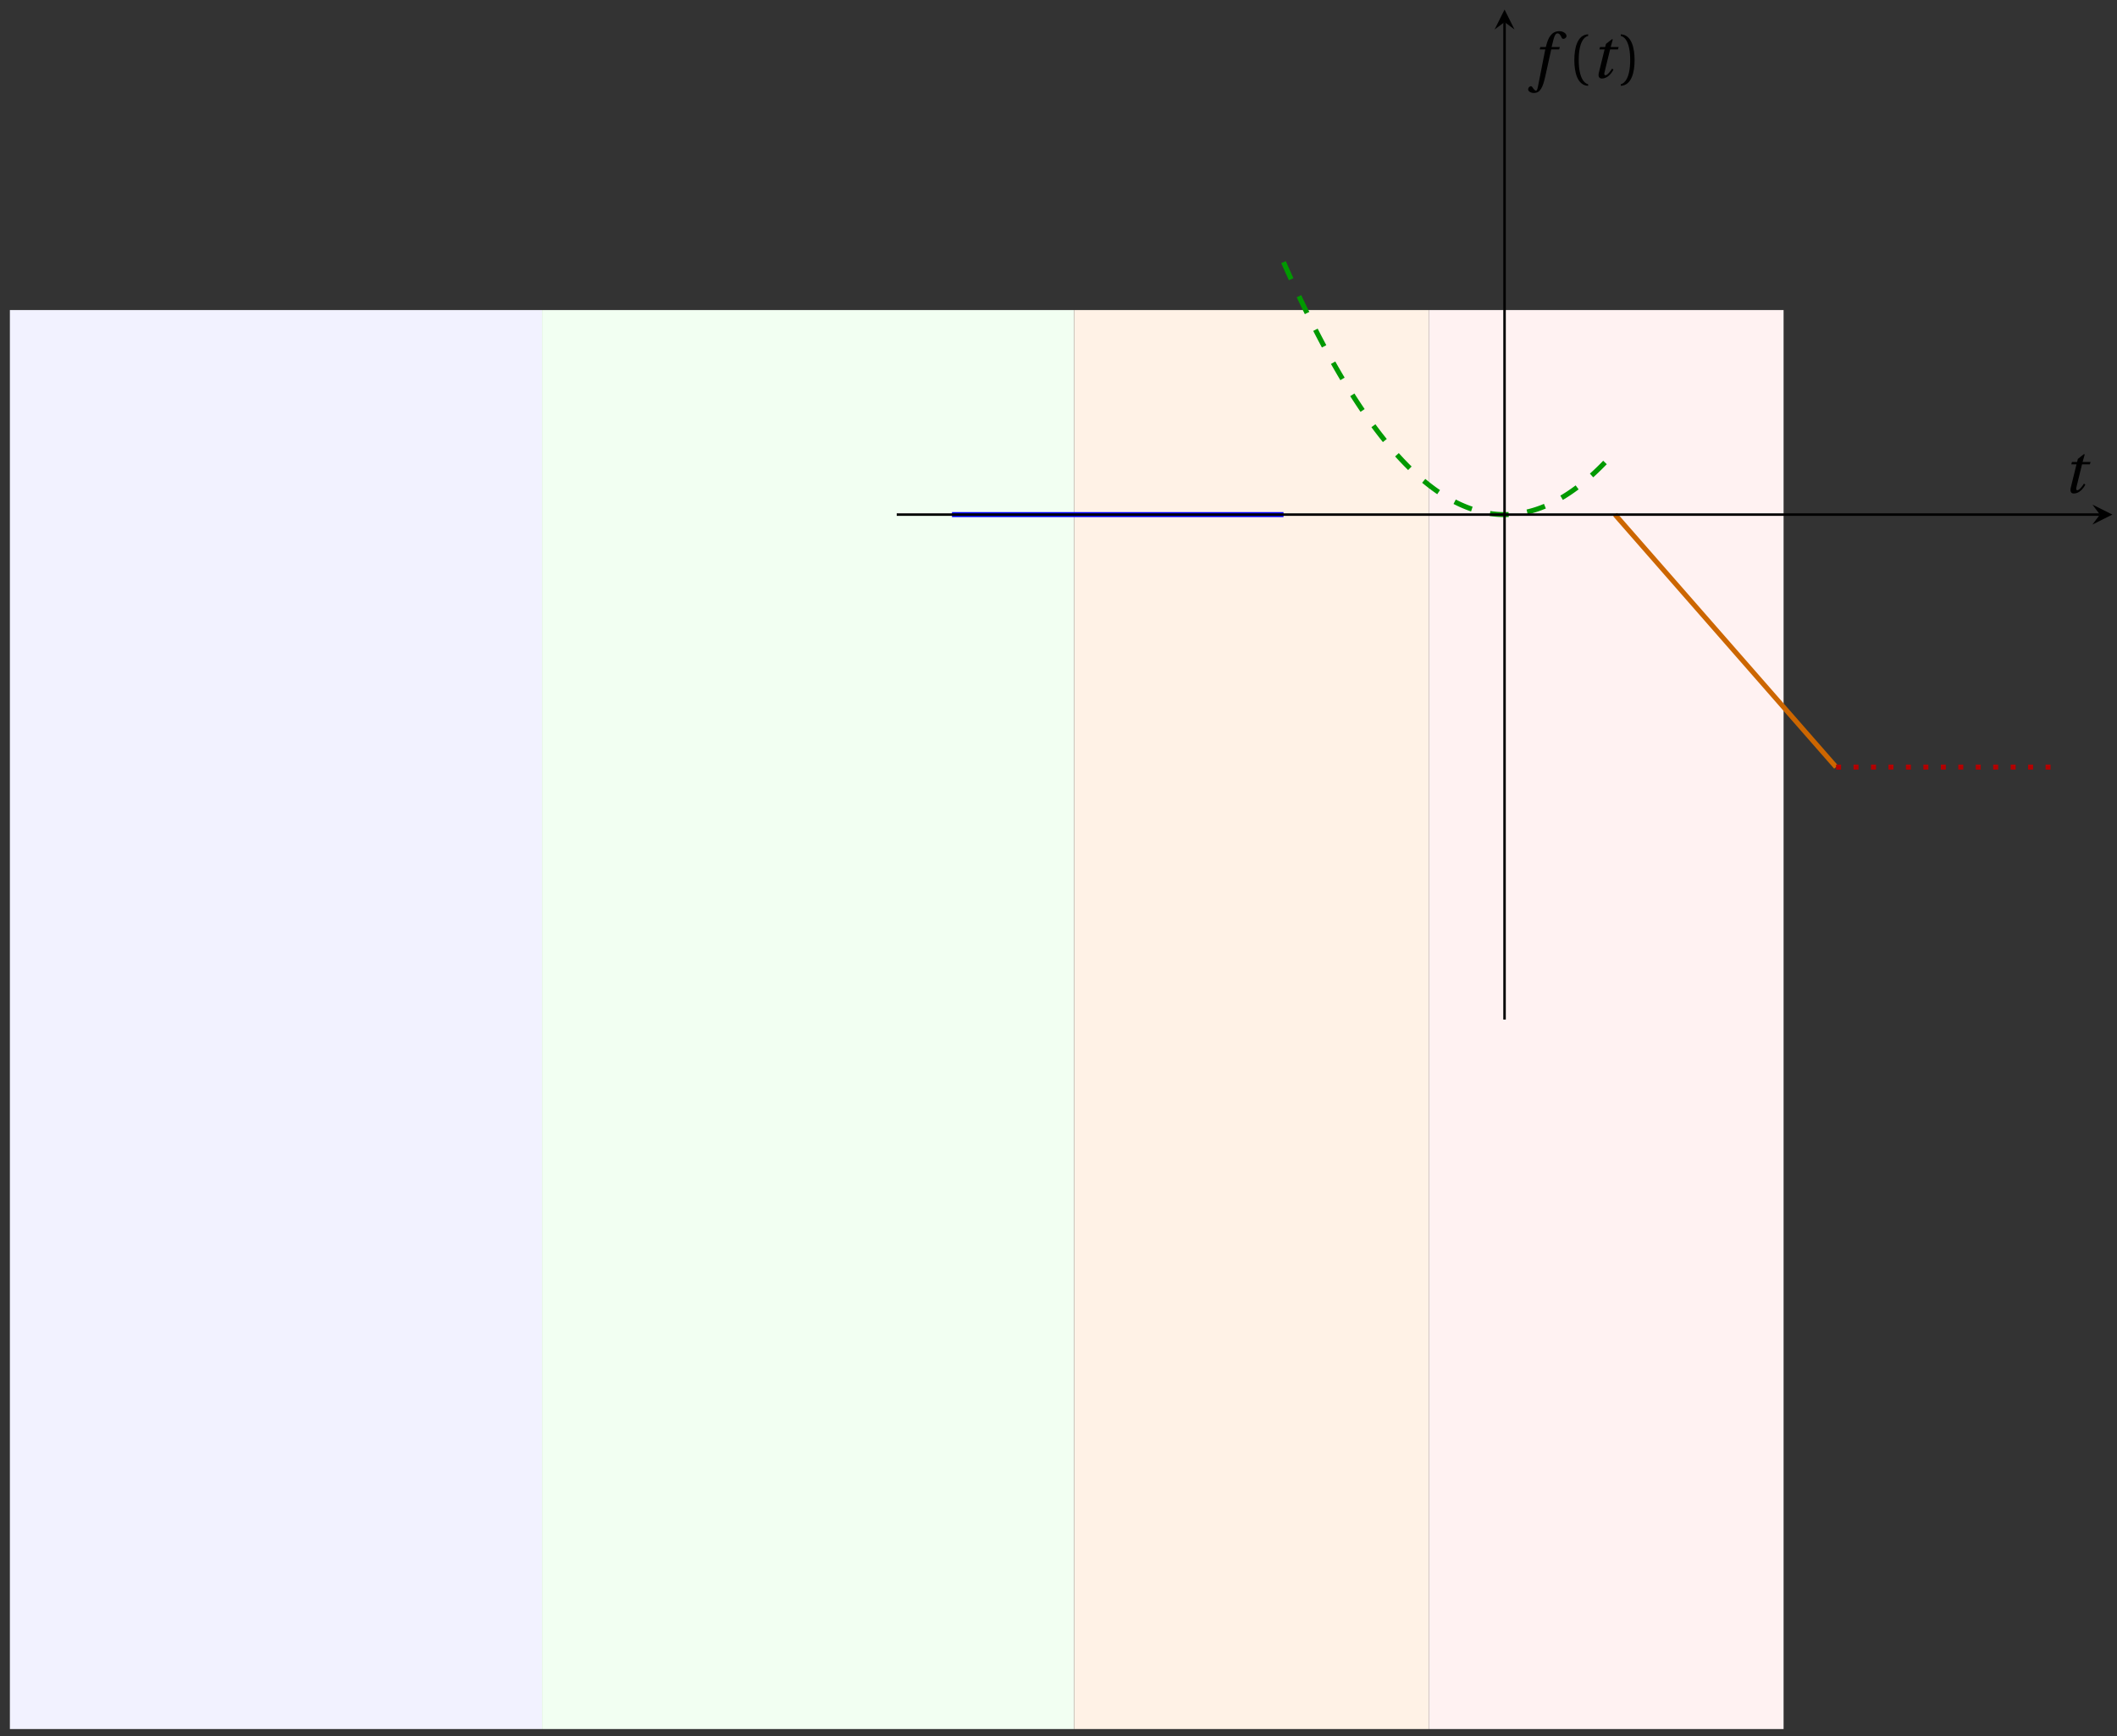 <svg xmlns="http://www.w3.org/2000/svg" xmlns:xlink="http://www.w3.org/1999/xlink" version="1.1" width="406" height="333" viewBox="0 0 406 333">
<rect x="0" y="0" width="406" height="333" fill="#333333" stroke="none"/>
<defs>
<path id="font_1_2" d="M.428 .452 .439 .49H.312L.346 .609 .334 .616 .237 .539 .224 .49H.143L.132 .452H.215L.125 .086C.11 .029 .122-.012 .172-.012 .252-.012 .316 .054 .356 .129L.334 .146C.311 .107 .26 .04 .229 .04 .208 .04 .208 .063 .214 .088L.303 .452H.428Z"/>
<path id="font_1_1" d="M.432 .49H.302L.33 .603C.349 .679 .368 .707 .396 .707 .423 .707 .441 .685 .463 .637 .468 .627 .475 .62 .49 .62 .51 .62 .539 .639 .539 .664 .539 .707 .485 .742 .425 .742 .36 .742 .318 .715 .285 .673 .254 .634 .234 .58 .22 .527L.21 .49H.123L.112 .452H.201L.085-.137C.073-.199 .063-.205 .053-.205 .042-.205 .027-.197 0-.156-.007-.146-.014-.134-.027-.134-.049-.134-.072-.159-.072-.184-.071-.217-.028-.242 .019-.242 .119-.242 .161-.161 .203 .031L.296 .452H.422L.432 .49Z"/>
<path id="font_2_1" d="M.175 .282C.175 .568 .262 .654 .325 .667V.692C.15 .685 .105 .468 .105 .282 .105 .096 .15-.121 .325-.128V-.103C.267-.091 .175-.006 .175 .282Z"/>
<path id="font_2_2" d="M.175 .282C.175-.006 .083-.091 .025-.103V-.128C.2-.121 .245 .096 .245 .282 .245 .468 .2 .685 .025 .692V.667C.088 .654 .175 .568 .175 .282Z"/>
</defs>
<path transform="matrix(1,0,0,-1,171.976,195.524)" d="M-170.08-136.064V136.064H-68.032V-136.064ZM-68.032 136.064" fill="#f2f2ff"/>
<path transform="matrix(1,0,0,-1,171.976,195.524)" d="M-68.032-136.064V136.064H34.016V-136.064ZM34.016 136.064" fill="#f2fff2"/>
<path transform="matrix(1,0,0,-1,171.976,195.524)" d="M34.016-136.064V136.064H102.048V-136.064ZM102.048 136.064" fill="#fff2e6"/>
<path transform="matrix(1,0,0,-1,171.976,195.524)" d="M102.048-136.064V136.064H170.08V-136.064ZM170.08 136.064" fill="#fff2f2"/>
<path transform="matrix(1.2,0,0,-1.2,171.976,195.524)" stroke-width=".797" stroke-linecap="butt" stroke-miterlimit="10" stroke-linejoin="miter" fill="none" stroke="#0000ff" d="M8.831 80.698H9.097 9.363 9.63 9.896 10.162 10.428 10.695 10.961 11.227 11.493 11.76 12.026 12.292 12.558 12.825 13.091 13.357 13.623 13.89 14.156 14.422 14.688 14.955 15.221 15.487 15.753 16.02 16.286 16.552 16.818 17.085 17.351 17.617 17.883 18.15 18.416 18.682 18.948 19.215 19.481 19.747 20.013 20.28 20.546 20.812 21.078 21.345 21.611 21.877 22.143 22.41 22.676 22.942 23.208 23.475 23.741 24.007 24.273 24.54 24.806 25.072 25.338 25.605 25.871 26.137 26.403 26.67 26.936 27.202 27.468 27.735 28.001 28.267 28.533 28.8 29.066 29.332 29.598 29.865 30.131 30.397 30.663 30.93 31.196 31.462 31.728 31.995 32.261 32.527 32.793 33.06 33.326 33.592 33.858 34.125 34.391 34.657 34.923 35.19 35.456 35.722 35.988 36.255 36.521 36.787 37.053 37.319 37.586 37.852 38.118 38.385 38.651 38.917 39.183 39.45 39.716 39.982 40.248 40.514 40.781 41.047 41.313 41.58 41.846 42.112 42.378 42.644 42.911 43.177 43.443 43.71 43.976 44.242 44.508 44.774 45.041 45.307 45.573 45.839 46.106 46.372 46.638 46.904 47.171 47.437 47.703 47.969 48.236 48.502 48.768 49.034 49.301 49.567 49.833 50.099 50.366 50.632 50.898 51.164 51.431 51.697 51.963 52.229 52.496 52.762 53.028 53.294 53.561 53.827 54.093 54.359 54.626 54.892 55.158 55.424 55.691 55.957 56.223 56.489 56.756 57.022 57.288 57.554 57.821 58.087 58.353 58.619 58.886 59.152 59.418 59.684 59.951 60.217 60.483 60.749 61.016 61.282 61.548 61.814"/>
<path transform="matrix(1.2,0,0,-1.2,171.976,195.524)" stroke-width=".797" stroke-linecap="butt" stroke-dasharray="2.989,2.989" stroke-miterlimit="10" stroke-linejoin="miter" fill="none" stroke="#009900" d="M61.816 121.047 62.082 120.441 62.348 119.84 62.615 119.243 62.881 118.651 63.147 118.063 63.413 117.48 63.68 116.902 63.946 116.328 64.212 115.759 64.478 115.194 64.745 114.634 65.011 114.078 65.277 113.527 65.543 112.981 65.81 112.439 66.076 111.902 66.342 111.369 66.608 110.841 66.875 110.318 67.141 109.799 67.407 109.285 67.673 108.775 67.94 108.27 68.206 107.769 68.472 107.273 68.738 106.782 69.005 106.295 69.271 105.813 69.537 105.336 69.803 104.863 70.07 104.394 70.336 103.93 70.602 103.471 70.868 103.016 71.135 102.566 71.401 102.121 71.667 101.68 71.933 101.243 72.2 100.812 72.466 100.385 72.732 99.962 72.998 99.544 73.265 99.131 73.531 98.722 73.797 98.318 74.063 97.918 74.33 97.523 74.596 97.132 74.862 96.746 75.128 96.365 75.394 95.988 75.661 95.616 75.927 95.249 76.193 94.886 76.46 94.527 76.726 94.173 76.992 93.824 77.258 93.48 77.525 93.14 77.791 92.804 78.057 92.473 78.323 92.147 78.59 91.825 78.856 91.508 79.122 91.196 79.388 90.888 79.654 90.584 79.921 90.285 80.187 89.991 80.453 89.702 80.719 89.417 80.986 89.136 81.252 88.86 81.518 88.589 81.784 88.322 82.051 88.06 82.317 87.803 82.583 87.55 82.85 87.301 83.116 87.058 83.382 86.818 83.648 86.584 83.914 86.354 84.181 86.128 84.447 85.907 84.713 85.691 84.979 85.48 85.246 85.272 85.512 85.07 85.778 84.872 86.044 84.679 86.311 84.49 86.577 84.306 86.843 84.126 87.109 83.951 87.376 83.781 87.642 83.615 87.908 83.454 88.174 83.297 88.441 83.145 88.707 82.997 88.973 82.854 89.239 82.716 89.506 82.582 89.772 82.453 90.038 82.329 90.304 82.209 90.571 82.093 90.837 81.983 91.103 81.876 91.369 81.775 91.636 81.678 91.902 81.585 92.168 81.497 92.434 81.414 92.701 81.335 92.967 81.261 93.233 81.192 93.499 81.127 93.766 81.066 94.032 81.01 94.298 80.959 94.564 80.913 94.831 80.87 95.097 80.833 95.363 80.8 95.629 80.772 95.896 80.748 96.162 80.729 96.428 80.715 96.694 80.705 96.961 80.699 97.227 80.698 97.493 80.702 97.759 80.711 98.026 80.724 98.292 80.741 98.558 80.763 98.824 80.79 99.091 80.821 99.357 80.857 99.623 80.898 99.889 80.943 100.156 80.992 100.422 81.047 100.688 81.106 100.954 81.169 101.221 81.237 101.487 81.309 101.753 81.387 102.019 81.468 102.286 81.555 102.552 81.646 102.818 81.741 103.084 81.841 103.351 81.946 103.617 82.055 103.883 82.169 104.149 82.287 104.416 82.41 104.682 82.538 104.948 82.67 105.214 82.807 105.481 82.948 105.747 83.094 106.013 83.245 106.279 83.4 106.546 83.56 106.812 83.724 107.078 83.893 107.344 84.066 107.611 84.244 107.877 84.427 108.143 84.614 108.409 84.806 108.676 85.002 108.942 85.203 109.208 85.409 109.474 85.619 109.741 85.833 110.007 86.053 110.273 86.277 110.539 86.505 110.806 86.738 111.072 86.976 111.338 87.218 111.604 87.465 111.871 87.716 112.137 87.972 112.403 88.233 112.669 88.498 112.936 88.767 113.202 89.042 113.468 89.321 113.734 89.604 114.001 89.892 114.267 90.185 114.533 90.482 114.799 90.784"/>
<path transform="matrix(1.2,0,0,-1.2,171.976,195.524)" stroke-width=".797" stroke-linecap="butt" stroke-miterlimit="10" stroke-linejoin="miter" fill="none" stroke="#cc6600" d="M114.801 80.698 114.978 80.495 115.156 80.293 115.333 80.09 115.511 79.887 115.688 79.684 115.866 79.482 116.043 79.279 116.221 79.076 116.398 78.873 116.576 78.671 116.753 78.468 116.931 78.265 117.108 78.062 117.286 77.86 117.463 77.657 117.641 77.454 117.818 77.251 117.996 77.049 118.173 76.846 118.351 76.643 118.528 76.44 118.706 76.238 118.883 76.035 119.061 75.832 119.238 75.629 119.416 75.427 119.593 75.224 119.771 75.021 119.948 74.818 120.126 74.616 120.303 74.413 120.481 74.21 120.658 74.007 120.836 73.805 121.013 73.602 121.191 73.399 121.368 73.196 121.546 72.994 121.723 72.791 121.901 72.588 122.078 72.385 122.256 72.183 122.433 71.98 122.611 71.777 122.788 71.574 122.966 71.371 123.143 71.169 123.321 70.966 123.498 70.763 123.676 70.56 123.853 70.358 124.031 70.155 124.208 69.952 124.386 69.749 124.563 69.547 124.741 69.344 124.918 69.141 125.096 68.938 125.273 68.736 125.451 68.533 125.628 68.33 125.806 68.127 125.983 67.925 126.161 67.722 126.338 67.519 126.516 67.316 126.693 67.114 126.871 66.911 127.048 66.708 127.226 66.505 127.403 66.303 127.581 66.1 127.758 65.897 127.936 65.694 128.113 65.492 128.291 65.289 128.468 65.086 128.646 64.883 128.823 64.681 129.001 64.478 129.178 64.275 129.356 64.072 129.533 63.87 129.711 63.667 129.888 63.464 130.066 63.261 130.243 63.059 130.421 62.856 130.598 62.653 130.776 62.45 130.953 62.248 131.131 62.045 131.308 61.842 131.486 61.639 131.663 61.437 131.841 61.234 132.018 61.031 132.196 60.828 132.373 60.626 132.551 60.423 132.728 60.22 132.906 60.017 133.083 59.814 133.261 59.612 133.438 59.409 133.616 59.206 133.793 59.003 133.971 58.801 134.148 58.598 134.326 58.395 134.503 58.192 134.681 57.99 134.858 57.787 135.036 57.584 135.213 57.381 135.391 57.179 135.568 56.976 135.746 56.773 135.923 56.57 136.101 56.368 136.278 56.165 136.456 55.962 136.633 55.759 136.811 55.557 136.988 55.354 137.166 55.151 137.343 54.948 137.521 54.746 137.698 54.543 137.876 54.34 138.053 54.137 138.231 53.935 138.408 53.732 138.586 53.529 138.763 53.326 138.941 53.124 139.118 52.921 139.296 52.718 139.473 52.515 139.651 52.313 139.828 52.11 140.006 51.907 140.183 51.704 140.361 51.502 140.538 51.299 140.716 51.096 140.893 50.893 141.071 50.691 141.248 50.488 141.426 50.285 141.603 50.082 141.781 49.88 141.958 49.677 142.136 49.474 142.313 49.271 142.491 49.069 142.668 48.866 142.846 48.663 143.023 48.46 143.201 48.257 143.378 48.055 143.556 47.852 143.733 47.649 143.911 47.446 144.088 47.244 144.266 47.041 144.443 46.838 144.621 46.635 144.798 46.433 144.976 46.23 145.153 46.027 145.331 45.824 145.508 45.622 145.686 45.419 145.863 45.216 146.041 45.013 146.218 44.811 146.396 44.608 146.573 44.405 146.751 44.202 146.928 44 147.106 43.797 147.283 43.594 147.461 43.391 147.638 43.189 147.816 42.986 147.993 42.783 148.171 42.58 148.348 42.378 148.526 42.175 148.703 41.972 148.881 41.769 149.058 41.567 149.236 41.364 149.413 41.161 149.591 40.958 149.768 40.756 149.946 40.553 150.123 40.35"/>
<path transform="matrix(1.2,0,0,-1.2,171.976,195.524)" stroke-width=".797" stroke-linecap="butt" stroke-dasharray=".797,1.993" stroke-miterlimit="10" stroke-linejoin="miter" fill="none" stroke="#b30000" d="M150.124 40.349H150.302 150.479 150.657 150.834 151.012 151.189 151.367 151.544 151.722 151.899 152.077 152.254 152.432 152.609 152.787 152.964 153.142 153.319 153.497 153.674 153.852 154.029 154.207 154.384 154.562 154.739 154.917 155.094 155.272 155.449 155.627 155.804 155.982 156.159 156.337 156.514 156.692 156.869 157.047 157.224 157.402 157.579 157.757 157.934 158.112 158.289 158.467 158.644 158.822 158.999 159.177 159.354 159.532 159.709 159.887 160.064 160.242 160.419 160.597 160.774 160.952 161.129 161.307 161.484 161.662 161.839 162.017 162.194 162.372 162.549 162.727 162.904 163.082 163.259 163.437 163.614 163.792 163.969 164.147 164.324 164.502 164.679 164.857 165.034 165.212 165.389 165.567 165.744 165.922 166.099 166.277 166.454 166.632 166.809 166.987 167.164 167.342 167.519 167.697 167.874 168.052 168.229 168.407 168.584 168.762 168.939 169.117 169.294 169.472 169.649 169.827 170.004 170.182 170.359 170.537 170.714 170.892 171.069 171.247 171.424 171.602 171.779 171.957 172.134 172.312 172.489 172.667 172.844 173.022 173.199 173.377 173.554 173.732 173.909 174.087 174.264 174.442 174.619 174.797 174.974 175.152 175.329 175.507 175.684 175.862 176.039 176.217 176.394 176.572 176.749 176.927 177.104 177.282 177.459 177.637 177.814 177.992 178.169 178.347 178.524 178.702 178.879 179.057 179.234 179.412 179.589 179.767 179.944 180.122 180.299 180.477 180.654 180.832 181.009 181.187 181.364 181.542 181.719 181.897 182.074 182.252 182.429 182.607 182.784 182.962 183.139 183.317 183.494 183.672 183.849 184.027 184.204 184.382 184.559 184.737 184.914 185.091 185.269 185.446"/>
<path transform="matrix(1.2,0,0,-1.2,171.976,195.524)" stroke-width=".199" stroke-linecap="butt" stroke-miterlimit="10" stroke-linejoin="miter" fill="none" stroke="#929292" d=""/>
<path transform="matrix(1.2,0,0,-1.2,171.976,195.524)" stroke-width=".199" stroke-linecap="butt" stroke-miterlimit="10" stroke-linejoin="miter" fill="none" stroke="#929292" d=""/>
<path transform="matrix(1.2,0,0,-1.2,171.976,195.524)" stroke-width=".399" stroke-linecap="butt" stroke-miterlimit="10" stroke-linejoin="miter" fill="none" stroke="#000000" d="M0 80.698H192.286"/>
<path transform="matrix(1.2,0,0,-1.2,402.723,98.681)" d="M1.993 0-1.196 1.594 0 0-1.196-1.594"/>
<path transform="matrix(1.2,0,0,-1.2,171.976,195.524)" stroke-width=".399" stroke-linecap="butt" stroke-miterlimit="10" stroke-linejoin="miter" fill="none" stroke="#000000" d="M97.139 0V159.404"/>
<path transform="matrix(0,-1.2,-1.2,-0,288.545,4.228)" d="M1.993 0-1.196 1.594 0 0-1.196-1.594"/>
<use data-text="t" xlink:href="#font_1_2" transform="matrix(12.044,0,0,-12.044,395.642,94.498)"/>
<use data-text="f" xlink:href="#font_1_1" transform="matrix(12.044,0,0,-12.044,293.933,14.917)"/>
<use data-text="(" xlink:href="#font_2_1" transform="matrix(12.044,0,0,-12.044,300.662,14.917)"/>
<use data-text="t" xlink:href="#font_1_2" transform="matrix(12.044,0,0,-12.044,305.139,14.917)"/>
<use data-text=")" xlink:href="#font_2_2" transform="matrix(12.044,0,0,-12.044,310.532,14.917)"/>
</svg>
